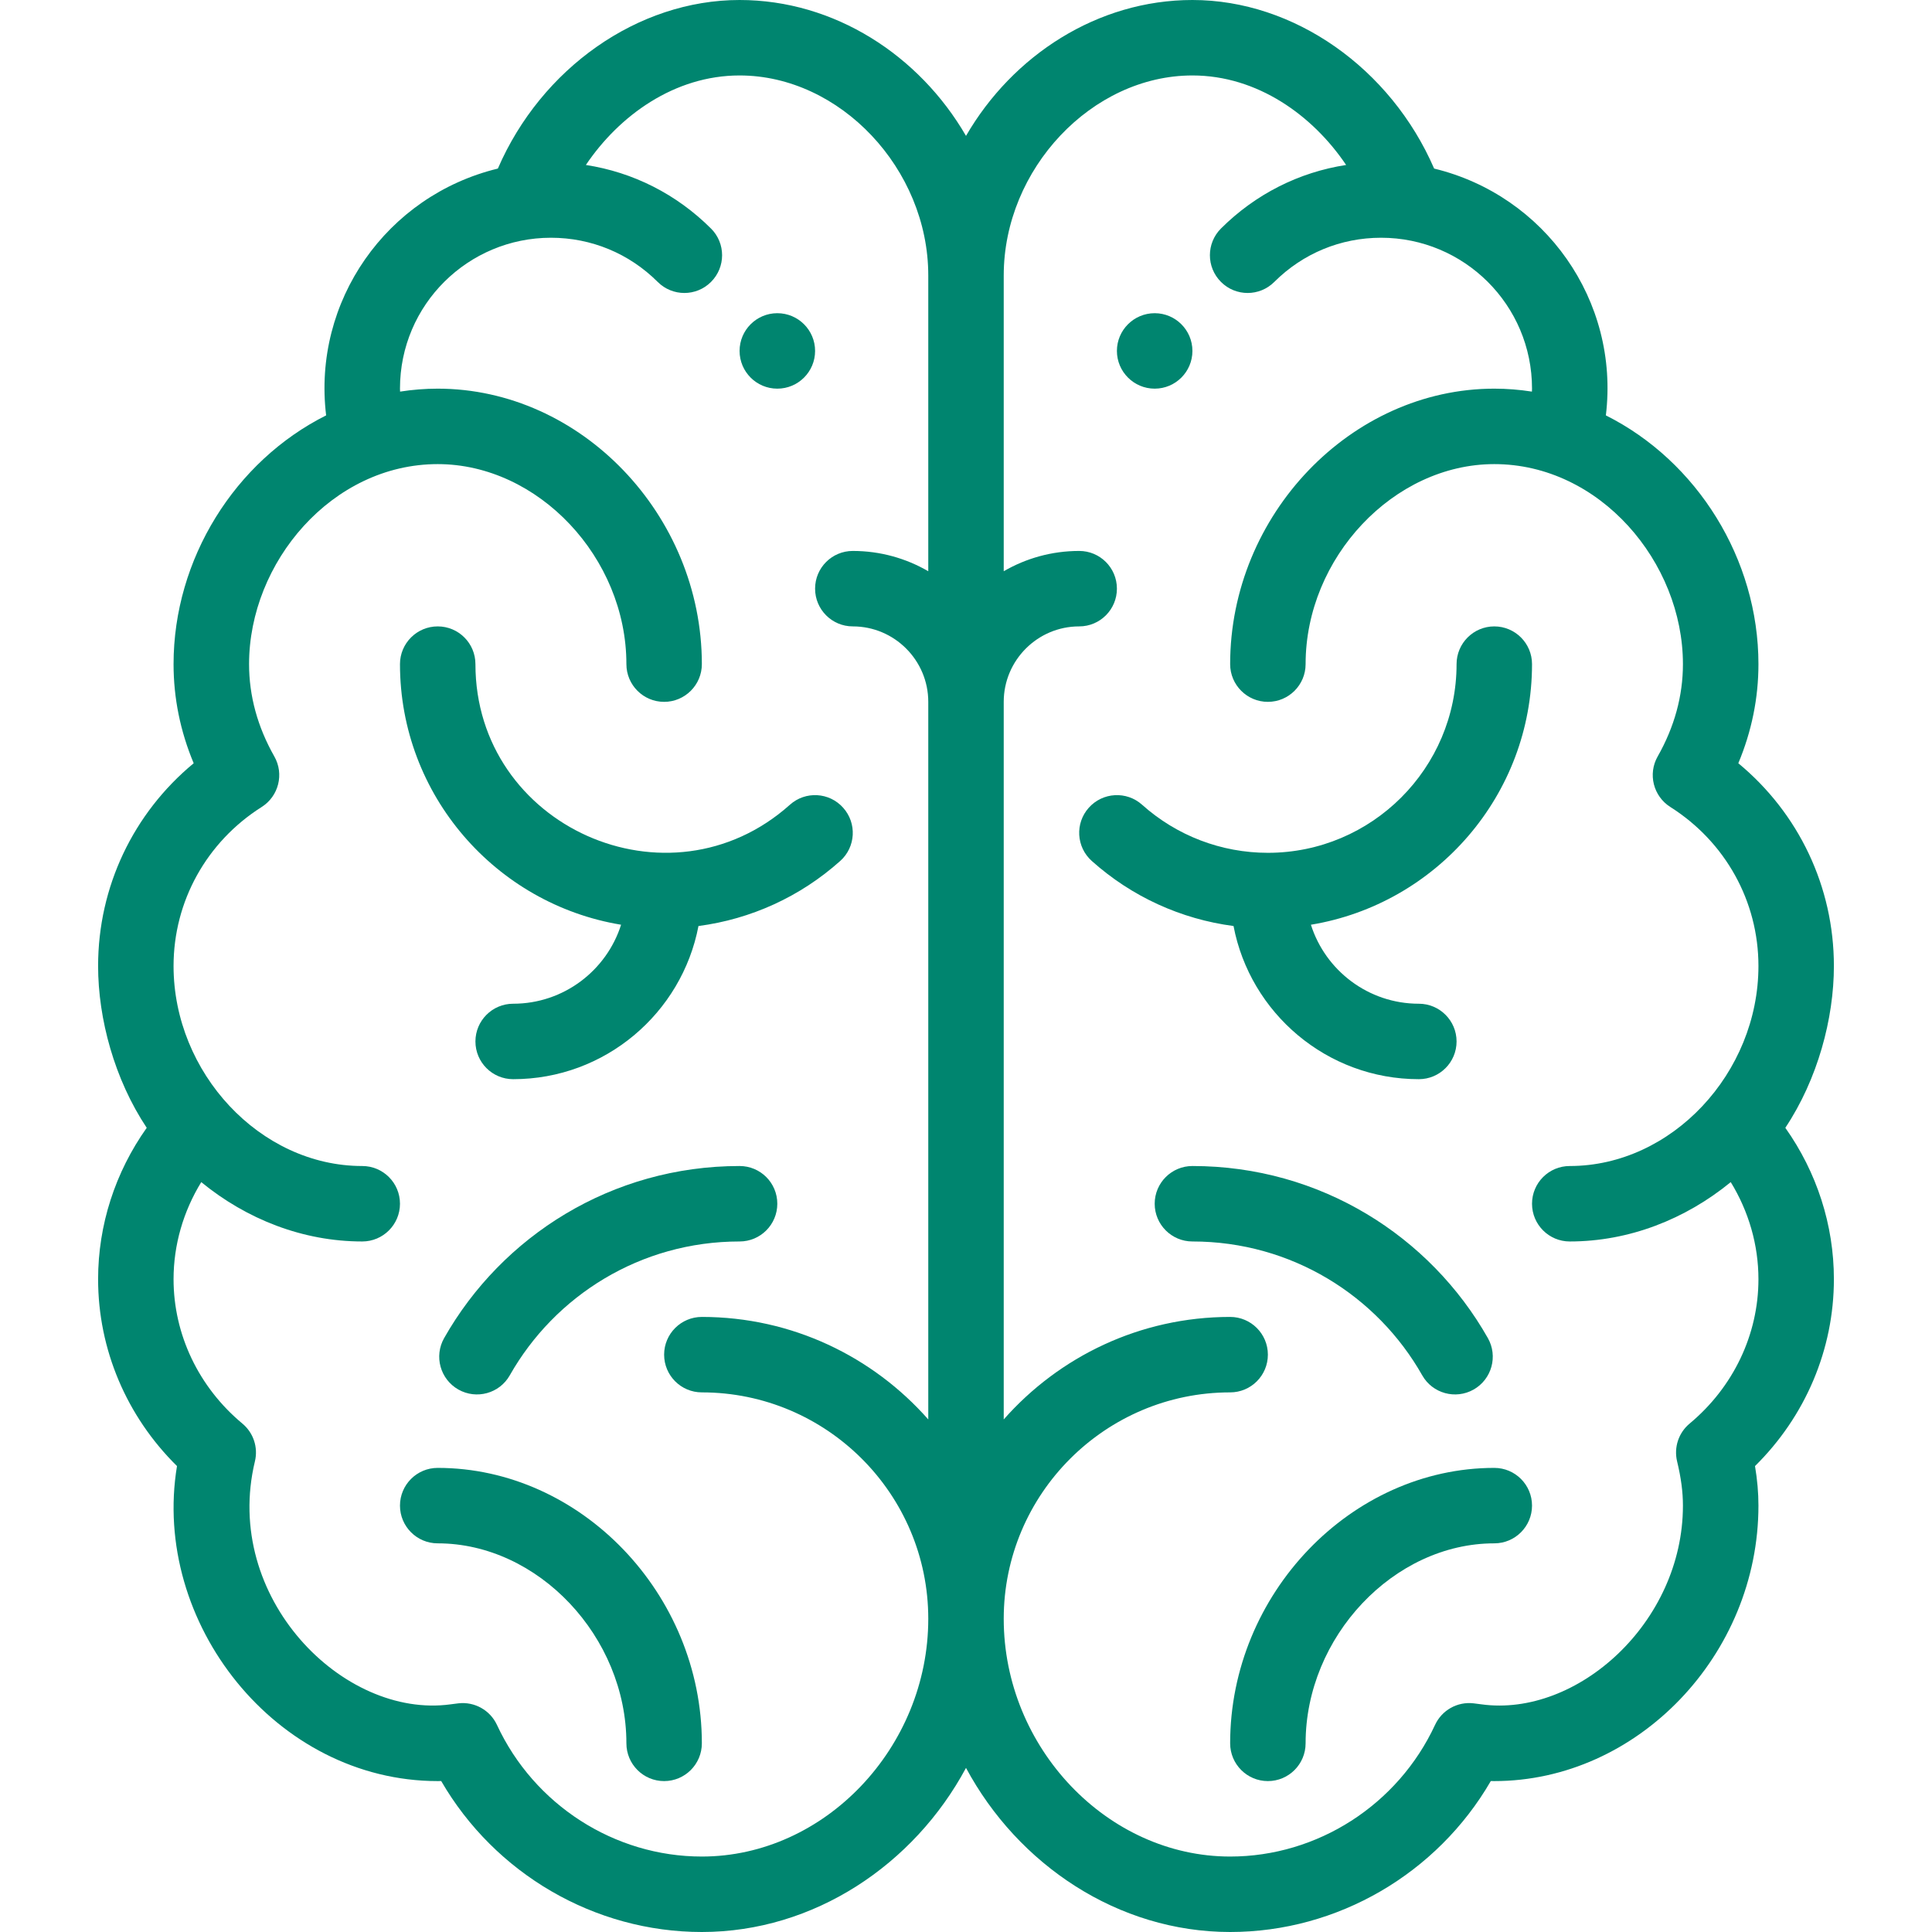 <svg width="36" height="36" viewBox="0 0 36 36" fill="none" xmlns="http://www.w3.org/2000/svg">
<path d="M21.516 5.836C21.128 5.836 20.812 6.151 20.812 6.539C20.812 6.927 21.128 7.242 21.516 7.242C21.904 7.242 22.219 6.927 22.219 6.539C22.219 6.151 21.904 5.836 21.516 5.836Z" fill="#00856F"/>
<path d="M14.484 5.836C14.096 5.836 13.781 6.151 13.781 6.539C13.781 6.927 14.096 7.242 14.484 7.242C14.873 7.242 15.188 6.927 15.188 6.539C15.188 6.151 14.873 5.836 14.484 5.836Z" fill="#00856F"/>
<path d="M33.267 21.015C33.87 20.109 34.172 18.979 34.172 18C34.172 16.524 33.516 15.152 32.391 14.222C32.64 13.627 32.766 13.008 32.766 12.375C32.766 10.416 31.623 8.592 29.923 7.74C30.181 5.602 28.788 3.641 26.723 3.141C25.914 1.273 24.115 0 22.219 0C20.453 0 18.87 1.03 18 2.532C17.13 1.03 15.547 0 13.781 0C11.884 0 10.085 1.273 9.277 3.141C7.2 3.645 5.82 5.615 6.077 7.74C4.377 8.592 3.234 10.416 3.234 12.375C3.234 13.008 3.36 13.627 3.609 14.222C2.484 15.152 1.828 16.524 1.828 18C1.828 18.984 2.133 20.113 2.734 21.015C2.146 21.844 1.828 22.826 1.828 23.836C1.828 25.145 2.359 26.392 3.298 27.318C2.815 30.235 5.142 33.188 8.156 33.188C8.178 33.188 8.199 33.187 8.221 33.187C9.22 34.911 11.075 36 13.078 36C15.166 36 17.031 34.747 18 32.942C18.969 34.747 20.834 36 22.922 36C24.925 36 26.78 34.911 27.779 33.187C27.801 33.187 27.822 33.188 27.844 33.188C30.512 33.188 32.766 30.837 32.766 28.055C32.766 27.818 32.745 27.574 32.702 27.318C33.641 26.392 34.172 25.145 34.172 23.836C34.172 22.826 33.854 21.844 33.267 21.015ZM17.297 10.644C16.883 10.404 16.403 10.266 15.891 10.266C15.502 10.266 15.188 10.58 15.188 10.969C15.188 11.357 15.502 11.672 15.891 11.672C16.666 11.672 17.297 12.303 17.297 13.078V26.449C16.265 25.279 14.757 24.539 13.078 24.539C12.69 24.539 12.375 24.854 12.375 25.242C12.375 25.631 12.69 25.945 13.078 25.945C15.404 25.945 17.297 27.838 17.297 30.164C17.297 32.565 15.365 34.594 13.078 34.594C11.45 34.594 9.952 33.631 9.26 32.141C9.133 31.867 8.844 31.705 8.543 31.739C8.493 31.744 8.444 31.751 8.394 31.758C6.393 32.031 4.14 29.765 4.75 27.23C4.813 26.97 4.722 26.697 4.516 26.526C3.702 25.848 3.234 24.867 3.234 23.836C3.234 23.198 3.415 22.574 3.75 22.027C4.594 22.718 5.643 23.133 6.75 23.133C7.138 23.133 7.453 22.818 7.453 22.43C7.453 22.041 7.138 21.727 6.75 21.727C4.842 21.727 3.234 19.985 3.234 18C3.234 16.796 3.848 15.688 4.876 15.037C5.193 14.836 5.297 14.422 5.112 14.096C4.799 13.545 4.641 12.966 4.641 12.375C4.641 10.477 6.188 8.648 8.156 8.648C10.029 8.648 11.672 10.39 11.672 12.375C11.672 12.763 11.987 13.078 12.375 13.078C12.763 13.078 13.078 12.763 13.078 12.375C13.078 9.593 10.824 7.242 8.156 7.242C7.921 7.242 7.687 7.261 7.455 7.297C7.455 7.279 7.453 7.261 7.453 7.242C7.453 5.673 8.727 4.43 10.266 4.43C11.017 4.43 11.723 4.722 12.255 5.253C12.53 5.528 12.975 5.528 13.249 5.253C13.524 4.978 13.524 4.533 13.249 4.259C12.607 3.618 11.796 3.209 10.917 3.074C11.537 2.153 12.568 1.406 13.781 1.406C15.654 1.406 17.297 3.148 17.297 5.133V10.644ZM29.25 23.133C30.357 23.133 31.406 22.718 32.25 22.027C32.585 22.574 32.766 23.198 32.766 23.836C32.766 24.867 32.298 25.848 31.484 26.526C31.278 26.697 31.188 26.97 31.25 27.23C31.325 27.54 31.359 27.802 31.359 28.055C31.359 30.237 29.385 32.001 27.606 31.758C27.556 31.751 27.507 31.744 27.457 31.739C27.155 31.704 26.867 31.867 26.74 32.141C26.048 33.631 24.55 34.594 22.922 34.594C20.635 34.594 18.703 32.565 18.703 30.164C18.703 27.838 20.596 25.945 22.922 25.945C23.31 25.945 23.625 25.631 23.625 25.242C23.625 24.854 23.31 24.539 22.922 24.539C21.243 24.539 19.735 25.279 18.703 26.449V13.078C18.703 12.303 19.334 11.672 20.109 11.672C20.498 11.672 20.812 11.357 20.812 10.969C20.812 10.58 20.498 10.266 20.109 10.266C19.597 10.266 19.117 10.404 18.703 10.644V5.133C18.703 3.148 20.346 1.406 22.219 1.406C23.432 1.406 24.463 2.153 25.083 3.074C24.204 3.209 23.393 3.618 22.751 4.258C22.476 4.533 22.476 4.978 22.751 5.253C23.025 5.528 23.47 5.528 23.745 5.253C24.277 4.722 24.983 4.43 25.734 4.43C27.281 4.43 28.547 5.68 28.547 7.242C28.547 7.261 28.546 7.279 28.545 7.297C28.313 7.261 28.079 7.242 27.844 7.242C25.176 7.242 22.922 9.593 22.922 12.375C22.922 12.763 23.237 13.078 23.625 13.078C24.013 13.078 24.328 12.763 24.328 12.375C24.328 10.39 25.971 8.648 27.844 8.648C29.811 8.648 31.359 10.476 31.359 12.375C31.359 12.966 31.201 13.545 30.888 14.096C30.703 14.422 30.807 14.836 31.124 15.037C32.152 15.688 32.766 16.796 32.766 18C32.766 19.992 31.153 21.727 29.25 21.727C28.862 21.727 28.547 22.041 28.547 22.43C28.547 22.818 28.862 23.133 29.25 23.133Z" fill="#00856F"/>
<path d="M15.711 15.051C15.453 14.761 15.008 14.736 14.719 14.995C12.464 17.012 8.859 15.4 8.859 12.375C8.859 11.987 8.545 11.672 8.156 11.672C7.768 11.672 7.453 11.987 7.453 12.375C7.453 14.816 9.24 16.846 11.573 17.231C11.303 18.083 10.504 18.703 9.562 18.703C9.174 18.703 8.859 19.018 8.859 19.406C8.859 19.795 9.174 20.109 9.562 20.109C11.275 20.109 12.705 18.878 13.015 17.255C13.993 17.127 14.913 16.708 15.656 16.043C15.946 15.784 15.97 15.34 15.711 15.051Z" fill="#00856F"/>
<path d="M8.156 27.352C7.768 27.352 7.453 27.666 7.453 28.055C7.453 28.443 7.768 28.758 8.156 28.758C10.029 28.758 11.672 30.499 11.672 32.484C11.672 32.873 11.987 33.188 12.375 33.188C12.763 33.188 13.078 32.873 13.078 32.484C13.078 29.702 10.824 27.352 8.156 27.352Z" fill="#00856F"/>
<path d="M13.781 21.727C11.399 21.727 9.353 23.033 8.276 24.933C8.084 25.271 8.203 25.7 8.541 25.892C8.879 26.083 9.308 25.965 9.499 25.627C10.338 24.146 11.931 23.133 13.781 23.133C14.17 23.133 14.484 22.818 14.484 22.43C14.484 22.041 14.17 21.727 13.781 21.727Z" fill="#00856F"/>
<path d="M26.438 18.703C25.496 18.703 24.697 18.083 24.427 17.231C26.761 16.846 28.547 14.816 28.547 12.375C28.547 11.987 28.232 11.672 27.844 11.672C27.456 11.672 27.141 11.987 27.141 12.375C27.141 14.313 25.564 15.891 23.625 15.891C22.759 15.891 21.927 15.573 21.281 14.995C20.992 14.736 20.547 14.761 20.288 15.051C20.029 15.34 20.054 15.784 20.344 16.043C21.087 16.708 22.007 17.127 22.985 17.255C23.295 18.878 24.725 20.109 26.438 20.109C26.826 20.109 27.141 19.795 27.141 19.406C27.141 19.018 26.826 18.703 26.438 18.703Z" fill="#00856F"/>
<path d="M27.844 27.352C25.176 27.352 22.922 29.702 22.922 32.484C22.922 32.873 23.237 33.188 23.625 33.188C24.013 33.188 24.328 32.873 24.328 32.484C24.328 30.499 25.971 28.758 27.844 28.758C28.232 28.758 28.547 28.443 28.547 28.055C28.547 27.666 28.232 27.352 27.844 27.352Z" fill="#00856F"/>
<path d="M27.724 24.933C26.65 23.038 24.607 21.727 22.219 21.727C21.831 21.727 21.516 22.041 21.516 22.43C21.516 22.818 21.831 23.133 22.219 23.133C24.068 23.133 25.662 24.146 26.501 25.627C26.692 25.965 27.122 26.083 27.459 25.892C27.797 25.7 27.916 25.271 27.724 24.933Z" fill="#00856F"/>
</svg>
